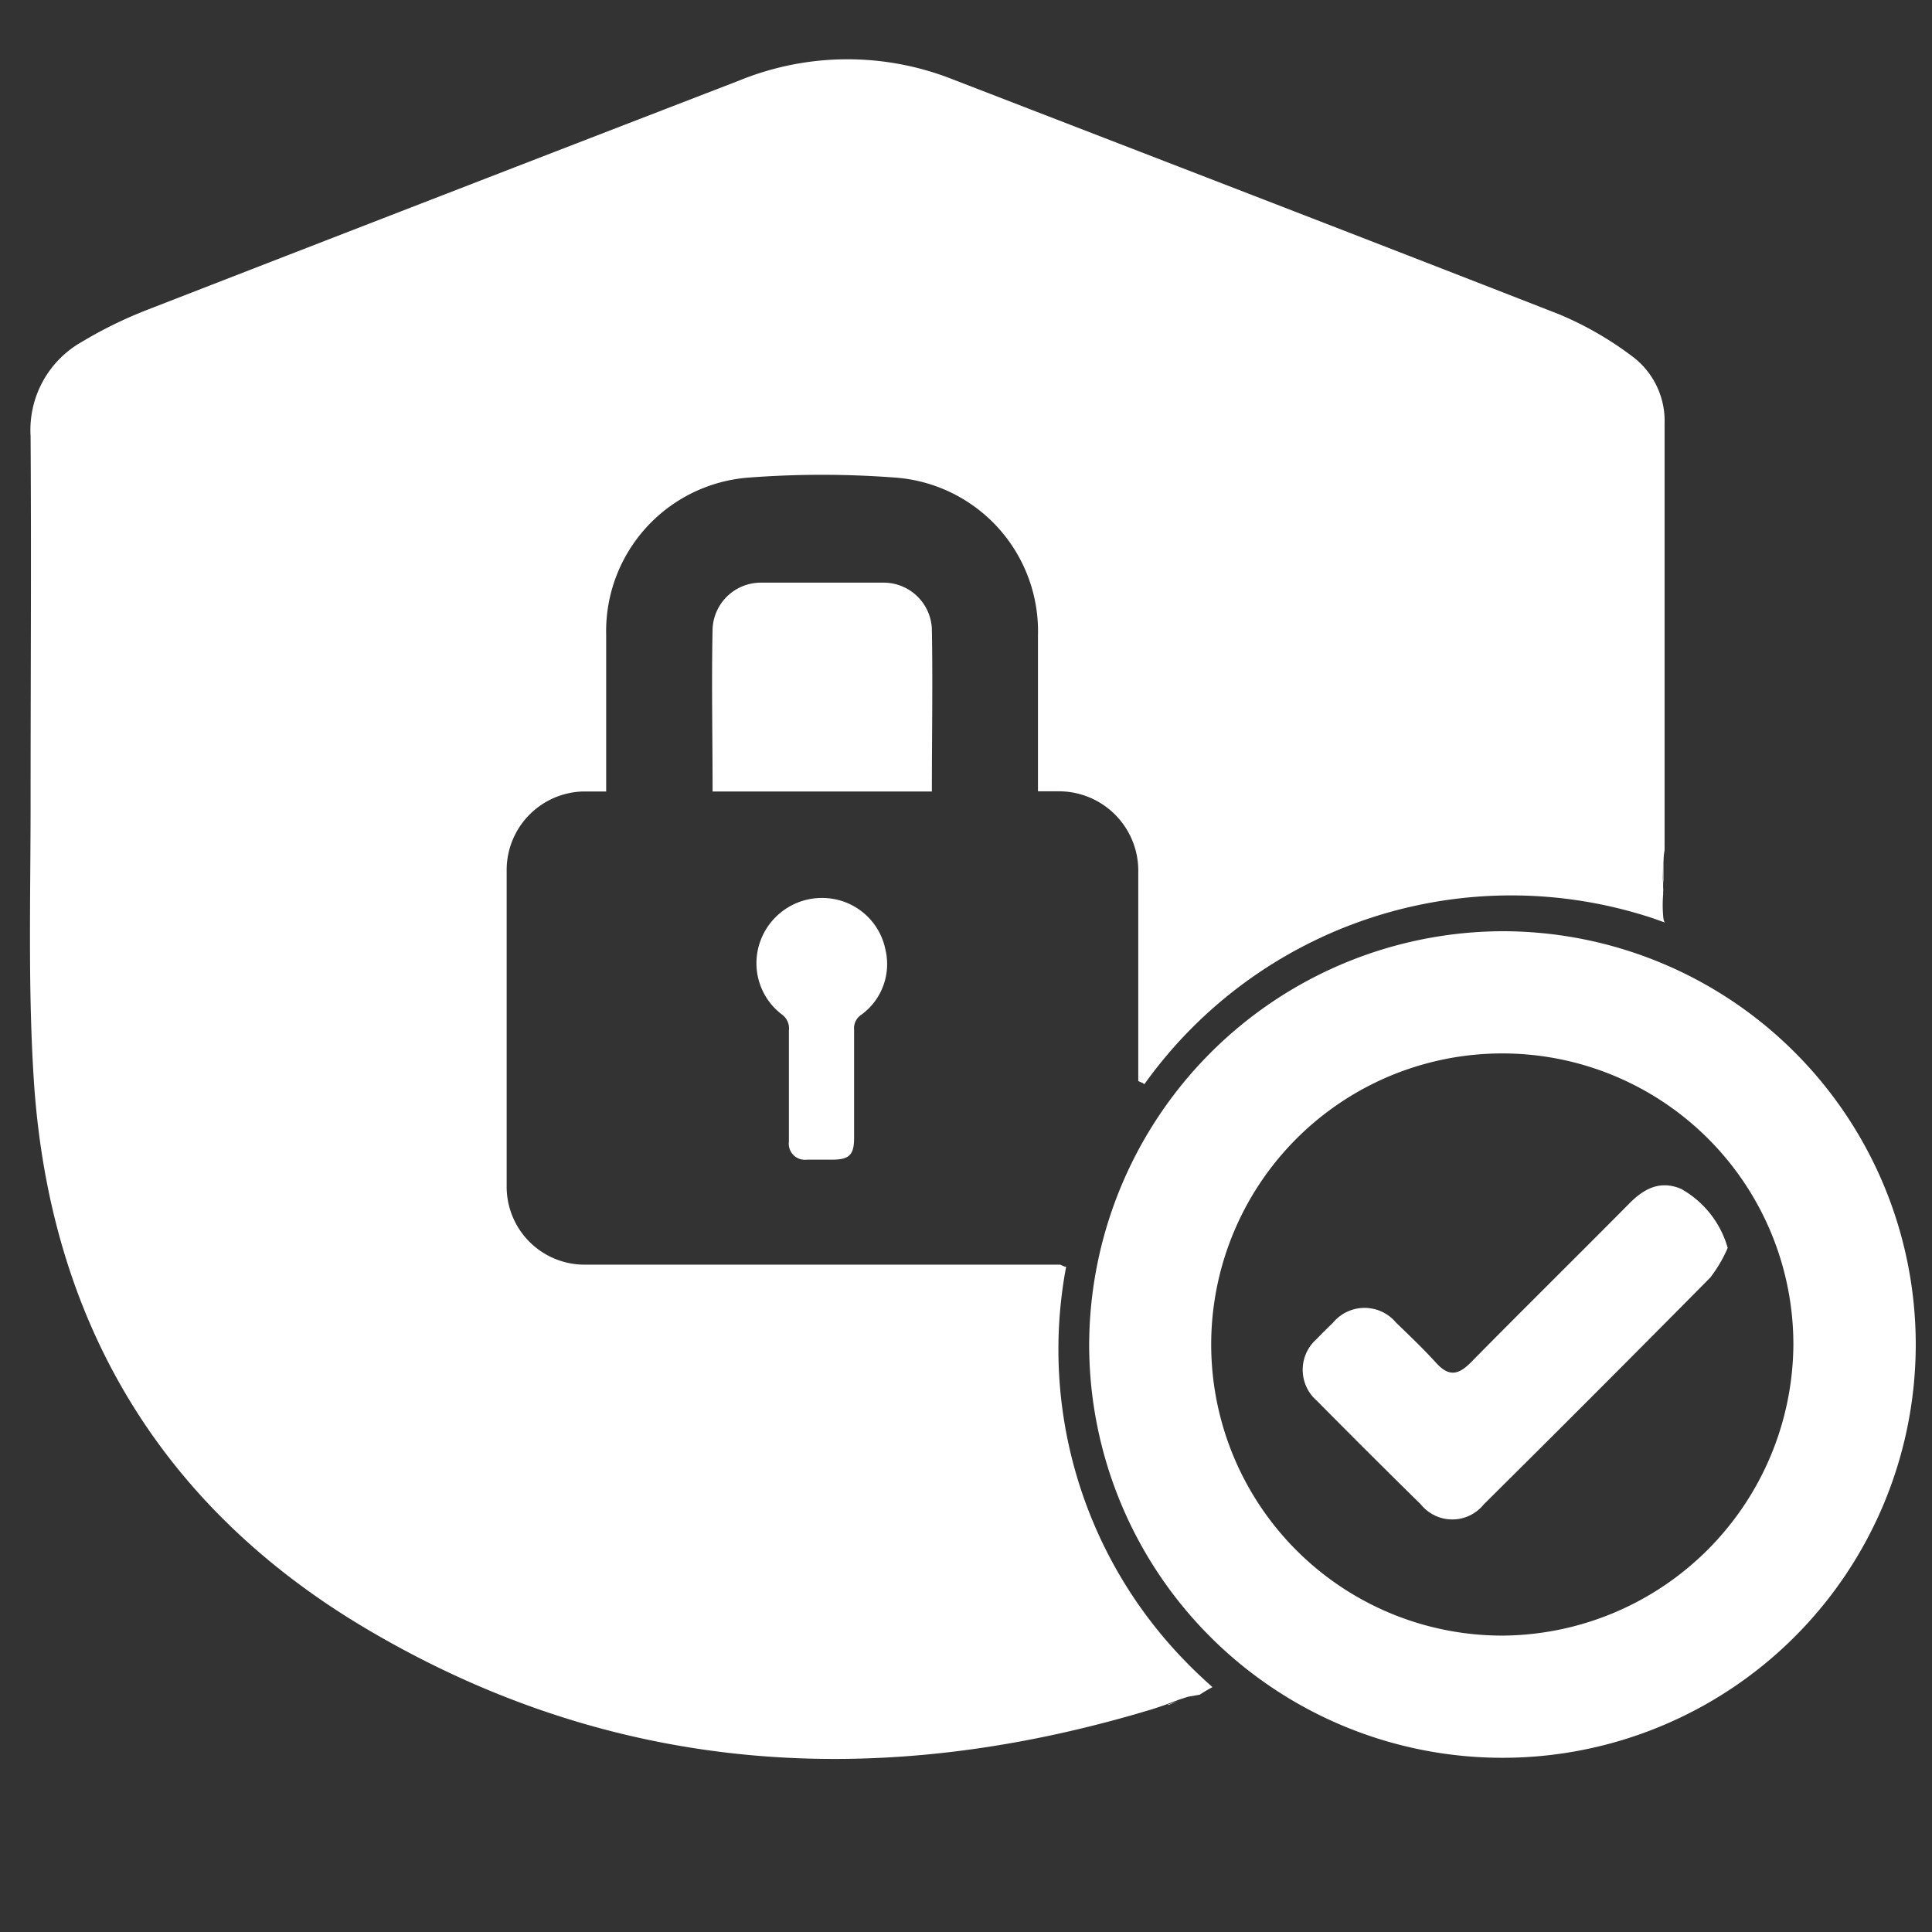<svg id="Capa_1" data-name="Capa 1" xmlns="http://www.w3.org/2000/svg" viewBox="0 0 120 120"><rect x="0" y="0" width="120" height="120" fill="#333333" stroke="none"/><path d="M103.32,52.81v2.31a1.45,1.45,0,0,1,0,.3c0-.18,0-.36,0-.55A8.36,8.36,0,0,1,103.32,52.81Z" fill="#fff"/><path d="M93.32,57.84A25.67,25.67,0,1,1,67.65,83.56,25.76,25.76,0,0,1,93.32,57.84Zm18.07,25.68a18.08,18.08,0,1,0-18,18.07A18.19,18.19,0,0,0,111.39,83.52Z" fill="#fff"/><path d="M107.31,77.51a8.56,8.56,0,0,1-1.08,1.84q-7,7.08-14.07,14.09a2.51,2.51,0,0,1-3.91,0Q85,90.25,81.79,87a2.54,2.54,0,0,1,0-3.84c.32-.34.66-.67,1-1a2.55,2.55,0,0,1,3.93,0c.84.81,1.69,1.62,2.48,2.49s1.37.75,2.13,0c3.26-3.31,6.57-6.57,9.84-9.87.92-.94,1.92-1.49,3.24-.94A6.1,6.1,0,0,1,107.31,77.51Z" fill="#fff"/><path d="M73.19,105.64l-.59.25h-.1Z" fill="#fff"/><path d="M103.38,52.51l-.06.3V52.5Z" fill="#fff"/><path d="M54.84,36.19c-2.52,0-5.05,0-7.58,0a3,3,0,0,0-3,2.86c-.07,3.35,0,6.7,0,10.11H57.88c0-3.4.06-6.75,0-10.1A3,3,0,0,0,54.84,36.19Z" fill="#fff"/><path d="M51.43,55.79a4.07,4.07,0,0,0-4.16,2.55A4,4,0,0,0,48.55,63,1.06,1.06,0,0,1,49,64c0,1.12,0,2.24,0,3.36s0,2.37,0,3.55a1,1,0,0,0,1.11,1.12c.51,0,1,0,1.54,0,1.1,0,1.4-.28,1.4-1.37,0-2.23,0-4.47,0-6.7a1,1,0,0,1,.46-.94A3.89,3.89,0,0,0,55,59,4,4,0,0,0,51.43,55.79Z" fill="#fff"/><path d="M103.3,56.86a7.94,7.94,0,0,1,0-1.29s0-.1,0-.15,0-.36,0-.55a8.36,8.36,0,0,1,.09-2.06V52.5q0-13.09,0-26.18a5,5,0,0,0-2-4.18,20.89,20.89,0,0,0-4.53-2.61C84.27,14.61,71.72,9.78,59.18,4.93A17.78,17.78,0,0,0,45.92,5Q27.55,12.09,9.18,19.23a26.69,26.69,0,0,0-4.09,2A6.28,6.28,0,0,0,1.9,27.08c.05,7.61,0,15.22,0,22.83,0,5.78-.17,11.57.21,17.32,1,14.83,7.86,26.37,20.65,33.94,15.39,9.11,31.81,10.13,48.78,5,.31-.1.62-.2.94-.32l.69-.26.3-.1.31-.1.74-.13a9.12,9.12,0,0,1,.79-.47c-.59-.52-1.16-1.06-1.71-1.63a27.73,27.73,0,0,1-7.38-24.48c-.13,0-.25-.09-.38-.13h0q-14.78,0-29.54,0a4.84,4.84,0,0,1-4.83-4.78q0-9.9,0-19.8a4.88,4.88,0,0,1,4.74-4.81c.45,0,.89,0,1.44,0v-.81c0-3,0-6,0-8.93a9.57,9.57,0,0,1,8.9-9.76,60,60,0,0,1,9,0,9.57,9.57,0,0,1,8.92,9.81c0,3,0,5.91,0,8.86v.82h1.23a4.93,4.93,0,0,1,5,5q0,6.51,0,13l.28.12.1.07a28,28,0,0,1,31.63-10.29l.7.25C103.33,57.22,103.31,57,103.3,56.86Z" fill="#fff"/></svg>
